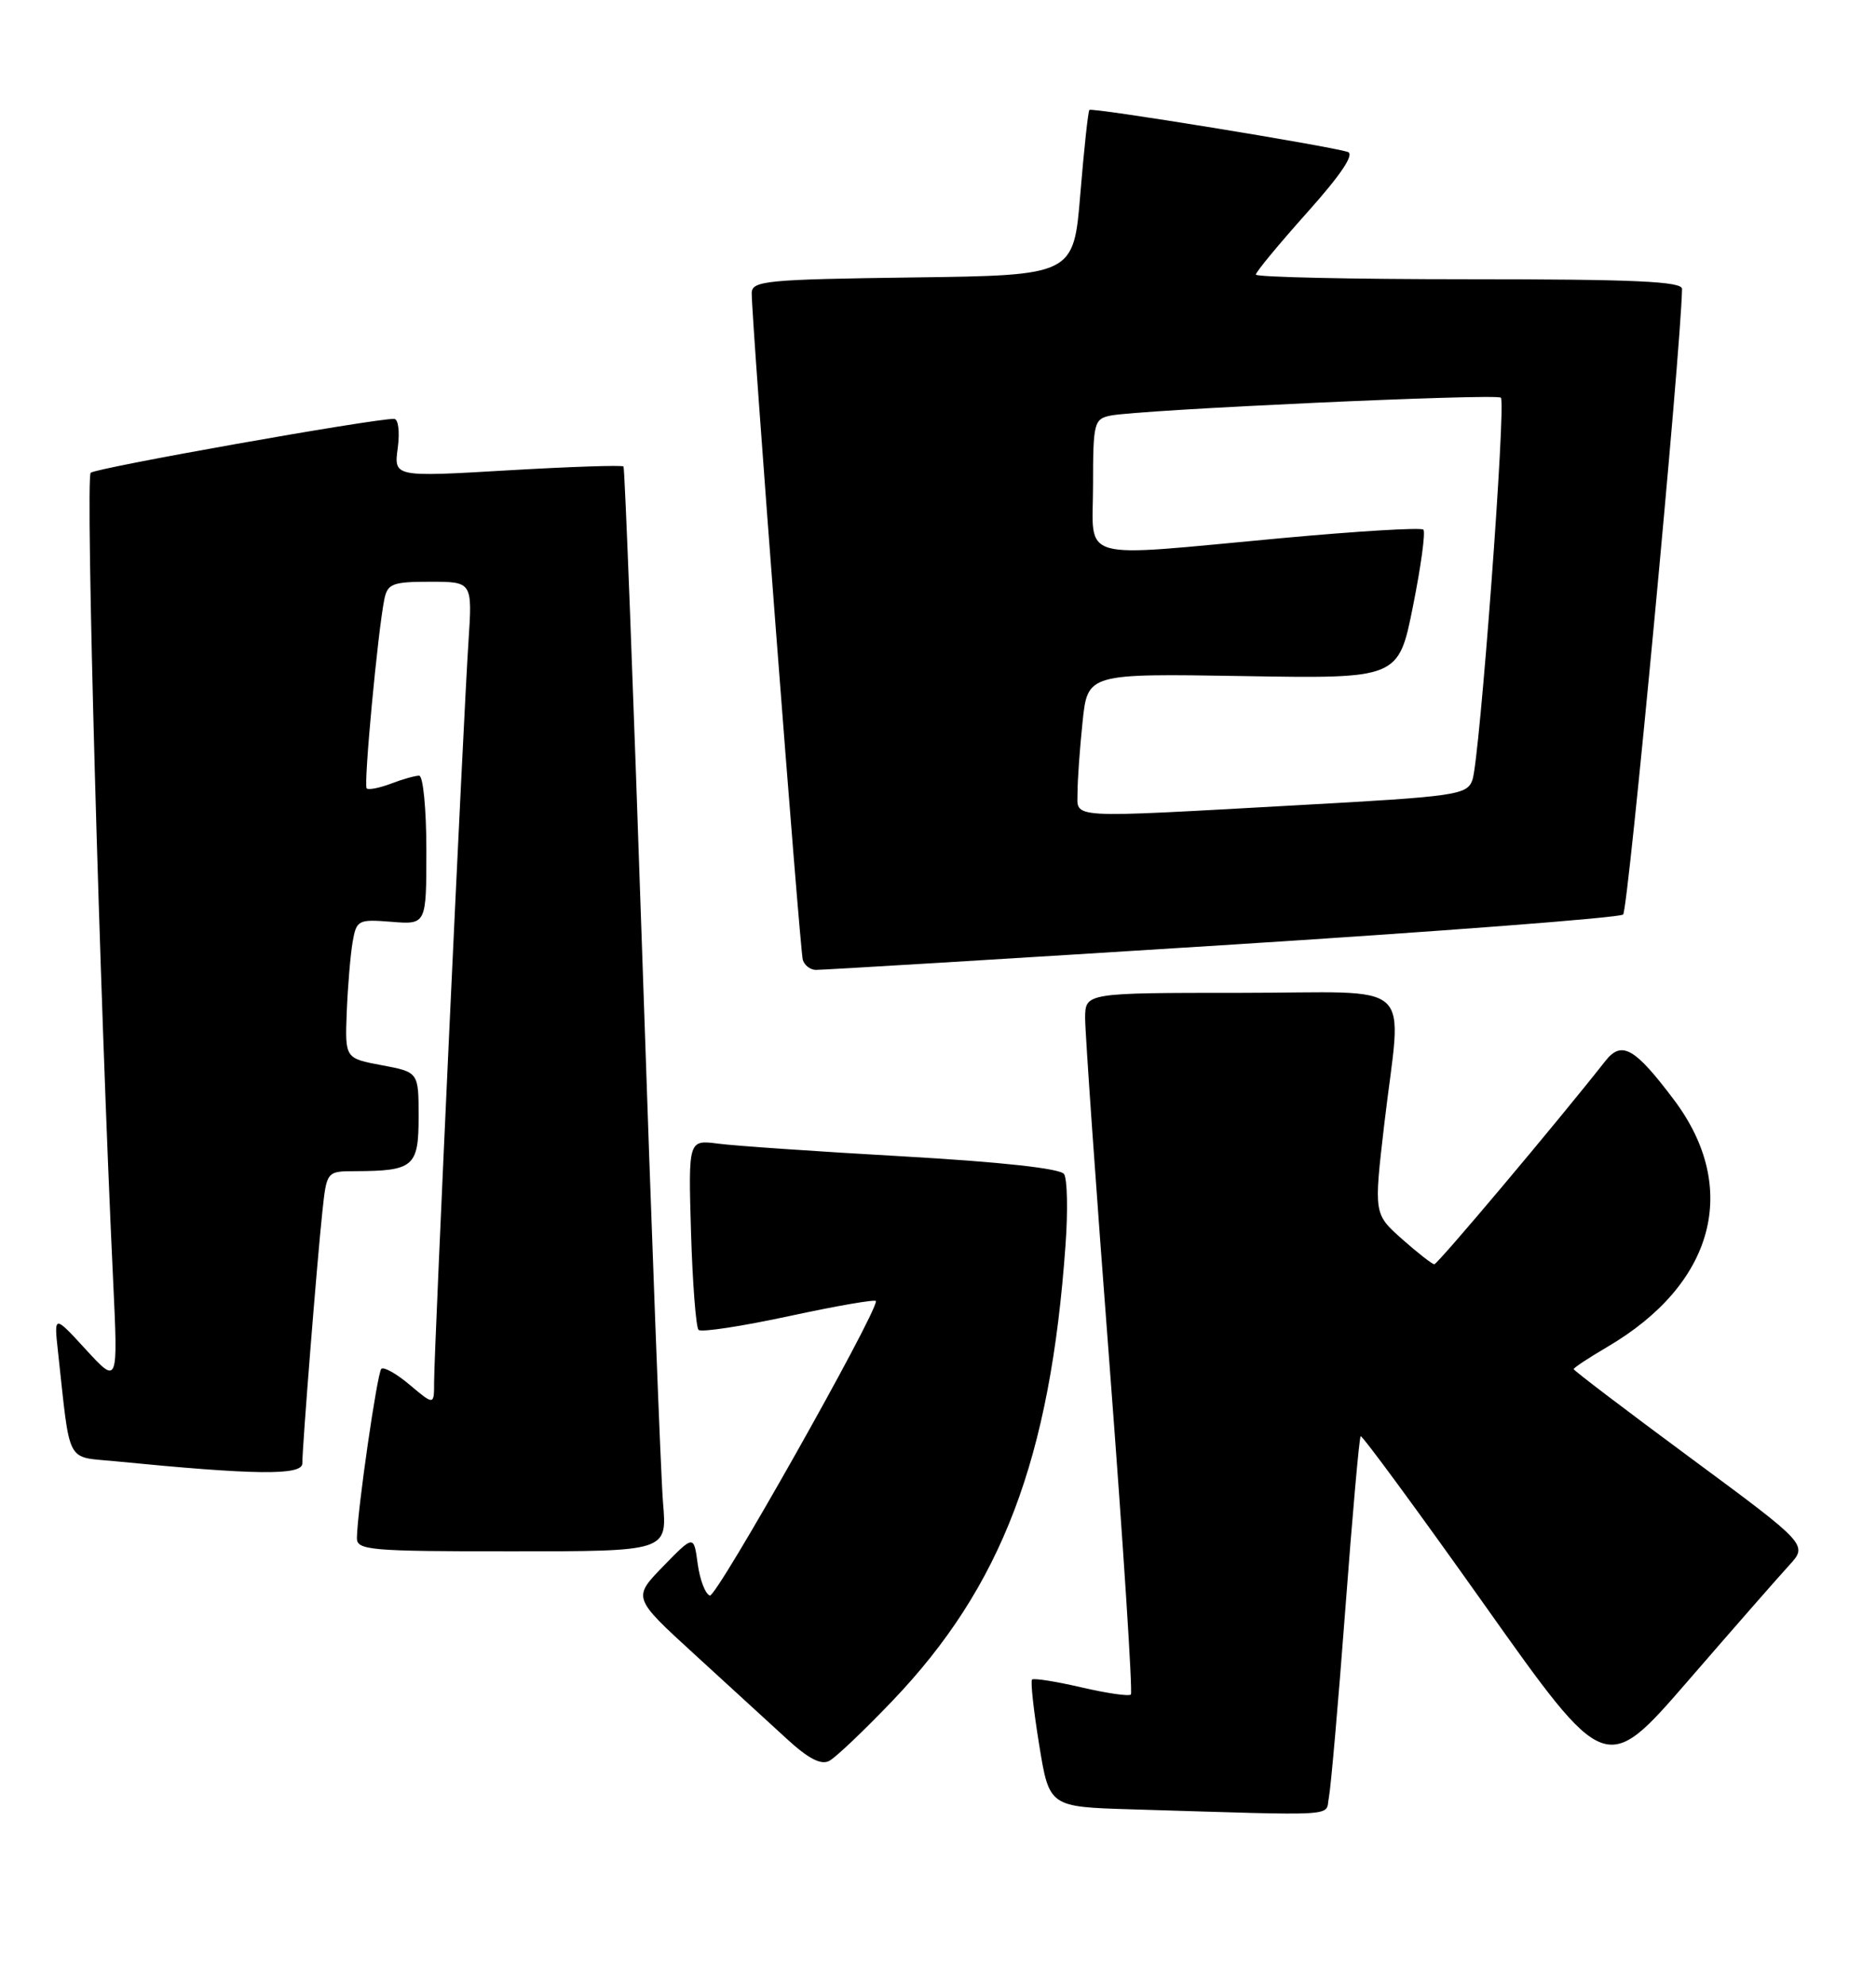 <?xml version="1.0" encoding="UTF-8" standalone="no"?>
<!DOCTYPE svg PUBLIC "-//W3C//DTD SVG 1.1//EN" "http://www.w3.org/Graphics/SVG/1.1/DTD/svg11.dtd" >
<svg xmlns="http://www.w3.org/2000/svg" xmlns:xlink="http://www.w3.org/1999/xlink" version="1.1" viewBox="0 0 242 256">
 <g >
 <path fill="currentColor"
d=" M 171.42 231.75 C 171.67 230.51 172.63 219.60 173.54 207.50 C 174.45 195.40 175.34 185.35 175.52 185.16 C 175.69 184.98 182.88 194.75 191.49 206.89 C 207.13 228.94 207.13 228.94 217.73 216.72 C 223.55 210.00 229.42 203.30 230.78 201.82 C 233.23 199.15 233.23 199.15 218.12 187.99 C 209.80 181.85 203.00 176.68 203.00 176.51 C 203.00 176.33 204.95 175.05 207.33 173.65 C 221.15 165.56 224.50 153.19 215.96 141.82 C 210.89 135.08 209.20 134.11 207.10 136.77 C 200.75 144.83 185.45 163.00 185.02 162.99 C 184.74 162.98 182.86 161.51 180.86 159.74 C 177.22 156.50 177.22 156.50 178.56 145.00 C 180.80 125.83 183.17 128.00 160.00 128.00 C 140.00 128.00 140.00 128.00 139.98 131.25 C 139.97 133.04 141.39 153.29 143.15 176.25 C 144.90 199.21 146.13 218.21 145.88 218.46 C 145.62 218.71 142.74 218.29 139.47 217.53 C 136.19 216.77 133.34 216.32 133.13 216.53 C 132.92 216.75 133.33 220.52 134.05 224.93 C 135.35 232.94 135.35 232.94 145.92 233.26 C 173.44 234.09 170.91 234.24 171.42 231.75 Z  M 115.06 219.34 C 129.23 204.55 135.49 188.10 137.45 160.50 C 137.77 156.10 137.68 151.99 137.26 151.36 C 136.78 150.64 129.13 149.80 116.50 149.08 C 105.50 148.46 94.76 147.72 92.64 147.44 C 88.79 146.94 88.79 146.94 89.14 158.89 C 89.34 165.46 89.78 171.11 90.11 171.45 C 90.45 171.79 95.74 170.98 101.86 169.66 C 107.99 168.34 113.00 167.47 113.00 167.74 C 113.00 169.53 92.43 205.98 91.57 205.70 C 90.98 205.50 90.28 203.66 90.00 201.61 C 89.50 197.88 89.50 197.88 85.55 201.93 C 81.61 205.98 81.61 205.98 89.55 213.24 C 93.92 217.23 99.28 222.15 101.48 224.16 C 104.27 226.73 105.92 227.58 106.98 227.01 C 107.82 226.56 111.45 223.11 115.06 219.34 Z  M 85.53 193.75 C 85.24 190.31 84.05 158.93 82.88 124.00 C 81.70 89.08 80.60 60.34 80.43 60.14 C 80.26 59.94 73.52 60.17 65.46 60.64 C 50.80 61.50 50.80 61.50 51.31 57.75 C 51.59 55.63 51.38 54.00 50.83 54.00 C 47.98 54.00 12.38 60.32 11.70 60.95 C 11.00 61.60 12.85 128.35 14.59 165.00 C 15.23 178.50 15.23 178.50 11.09 174.00 C 6.96 169.50 6.96 169.50 7.48 174.25 C 9.10 189.04 8.43 187.75 14.80 188.38 C 32.93 190.17 39.00 190.24 39.00 188.66 C 39.00 186.44 40.91 162.48 41.58 156.25 C 42.14 151.00 42.14 151.00 45.82 150.99 C 53.36 150.96 54.00 150.41 54.00 143.99 C 54.00 138.22 54.00 138.22 49.25 137.33 C 44.50 136.44 44.50 136.44 44.73 130.47 C 44.86 127.19 45.20 123.15 45.48 121.49 C 45.98 118.60 46.18 118.50 50.50 118.84 C 55.00 119.20 55.00 119.20 55.00 109.60 C 55.00 104.31 54.58 100.00 54.07 100.00 C 53.55 100.00 51.91 100.46 50.43 101.03 C 48.94 101.59 47.53 101.87 47.30 101.64 C 46.88 101.22 48.73 81.45 49.58 77.25 C 49.99 75.25 50.64 75.00 55.49 75.00 C 60.94 75.00 60.94 75.00 60.43 82.75 C 59.78 92.51 56.00 174.05 56.00 178.14 C 56.00 181.18 56.00 181.18 52.87 178.55 C 51.16 177.10 49.50 176.17 49.19 176.47 C 48.66 177.00 46.11 194.61 46.04 198.25 C 46.00 199.86 47.61 200.00 66.03 200.00 C 86.06 200.00 86.06 200.00 85.53 193.75 Z  M 157.50 121.87 C 185.55 120.10 208.90 118.32 209.38 117.90 C 210.04 117.33 216.85 45.00 216.98 37.25 C 217.00 36.28 210.84 36.00 189.50 36.00 C 174.38 36.00 162.00 35.73 162.00 35.40 C 162.00 35.07 164.98 31.47 168.61 27.41 C 172.97 22.54 174.76 19.88 173.86 19.59 C 171.39 18.80 140.83 13.83 140.53 14.17 C 140.36 14.35 139.84 19.22 139.36 25.00 C 138.50 35.50 138.50 35.50 117.75 35.77 C 98.86 36.02 97.00 36.20 96.97 37.77 C 96.92 40.86 103.18 122.46 103.56 123.75 C 103.77 124.44 104.51 125.02 105.22 125.04 C 105.92 125.06 129.45 123.64 157.50 121.87 Z  M 139.00 102.15 C 139.00 100.58 139.29 96.49 139.65 93.06 C 140.30 86.83 140.30 86.83 160.35 87.16 C 180.40 87.50 180.40 87.50 182.27 78.16 C 183.30 73.02 183.91 68.57 183.61 68.28 C 183.32 67.98 175.07 68.48 165.29 69.38 C 138.50 71.85 141.00 72.56 141.00 62.52 C 141.00 54.53 141.13 54.01 143.25 53.58 C 146.94 52.82 193.04 50.71 193.61 51.27 C 194.30 51.97 190.88 97.93 189.94 100.55 C 189.24 102.49 187.92 102.68 167.35 103.81 C 137.20 105.48 139.00 105.58 139.00 102.15 Z "/>
</g>
</svg>